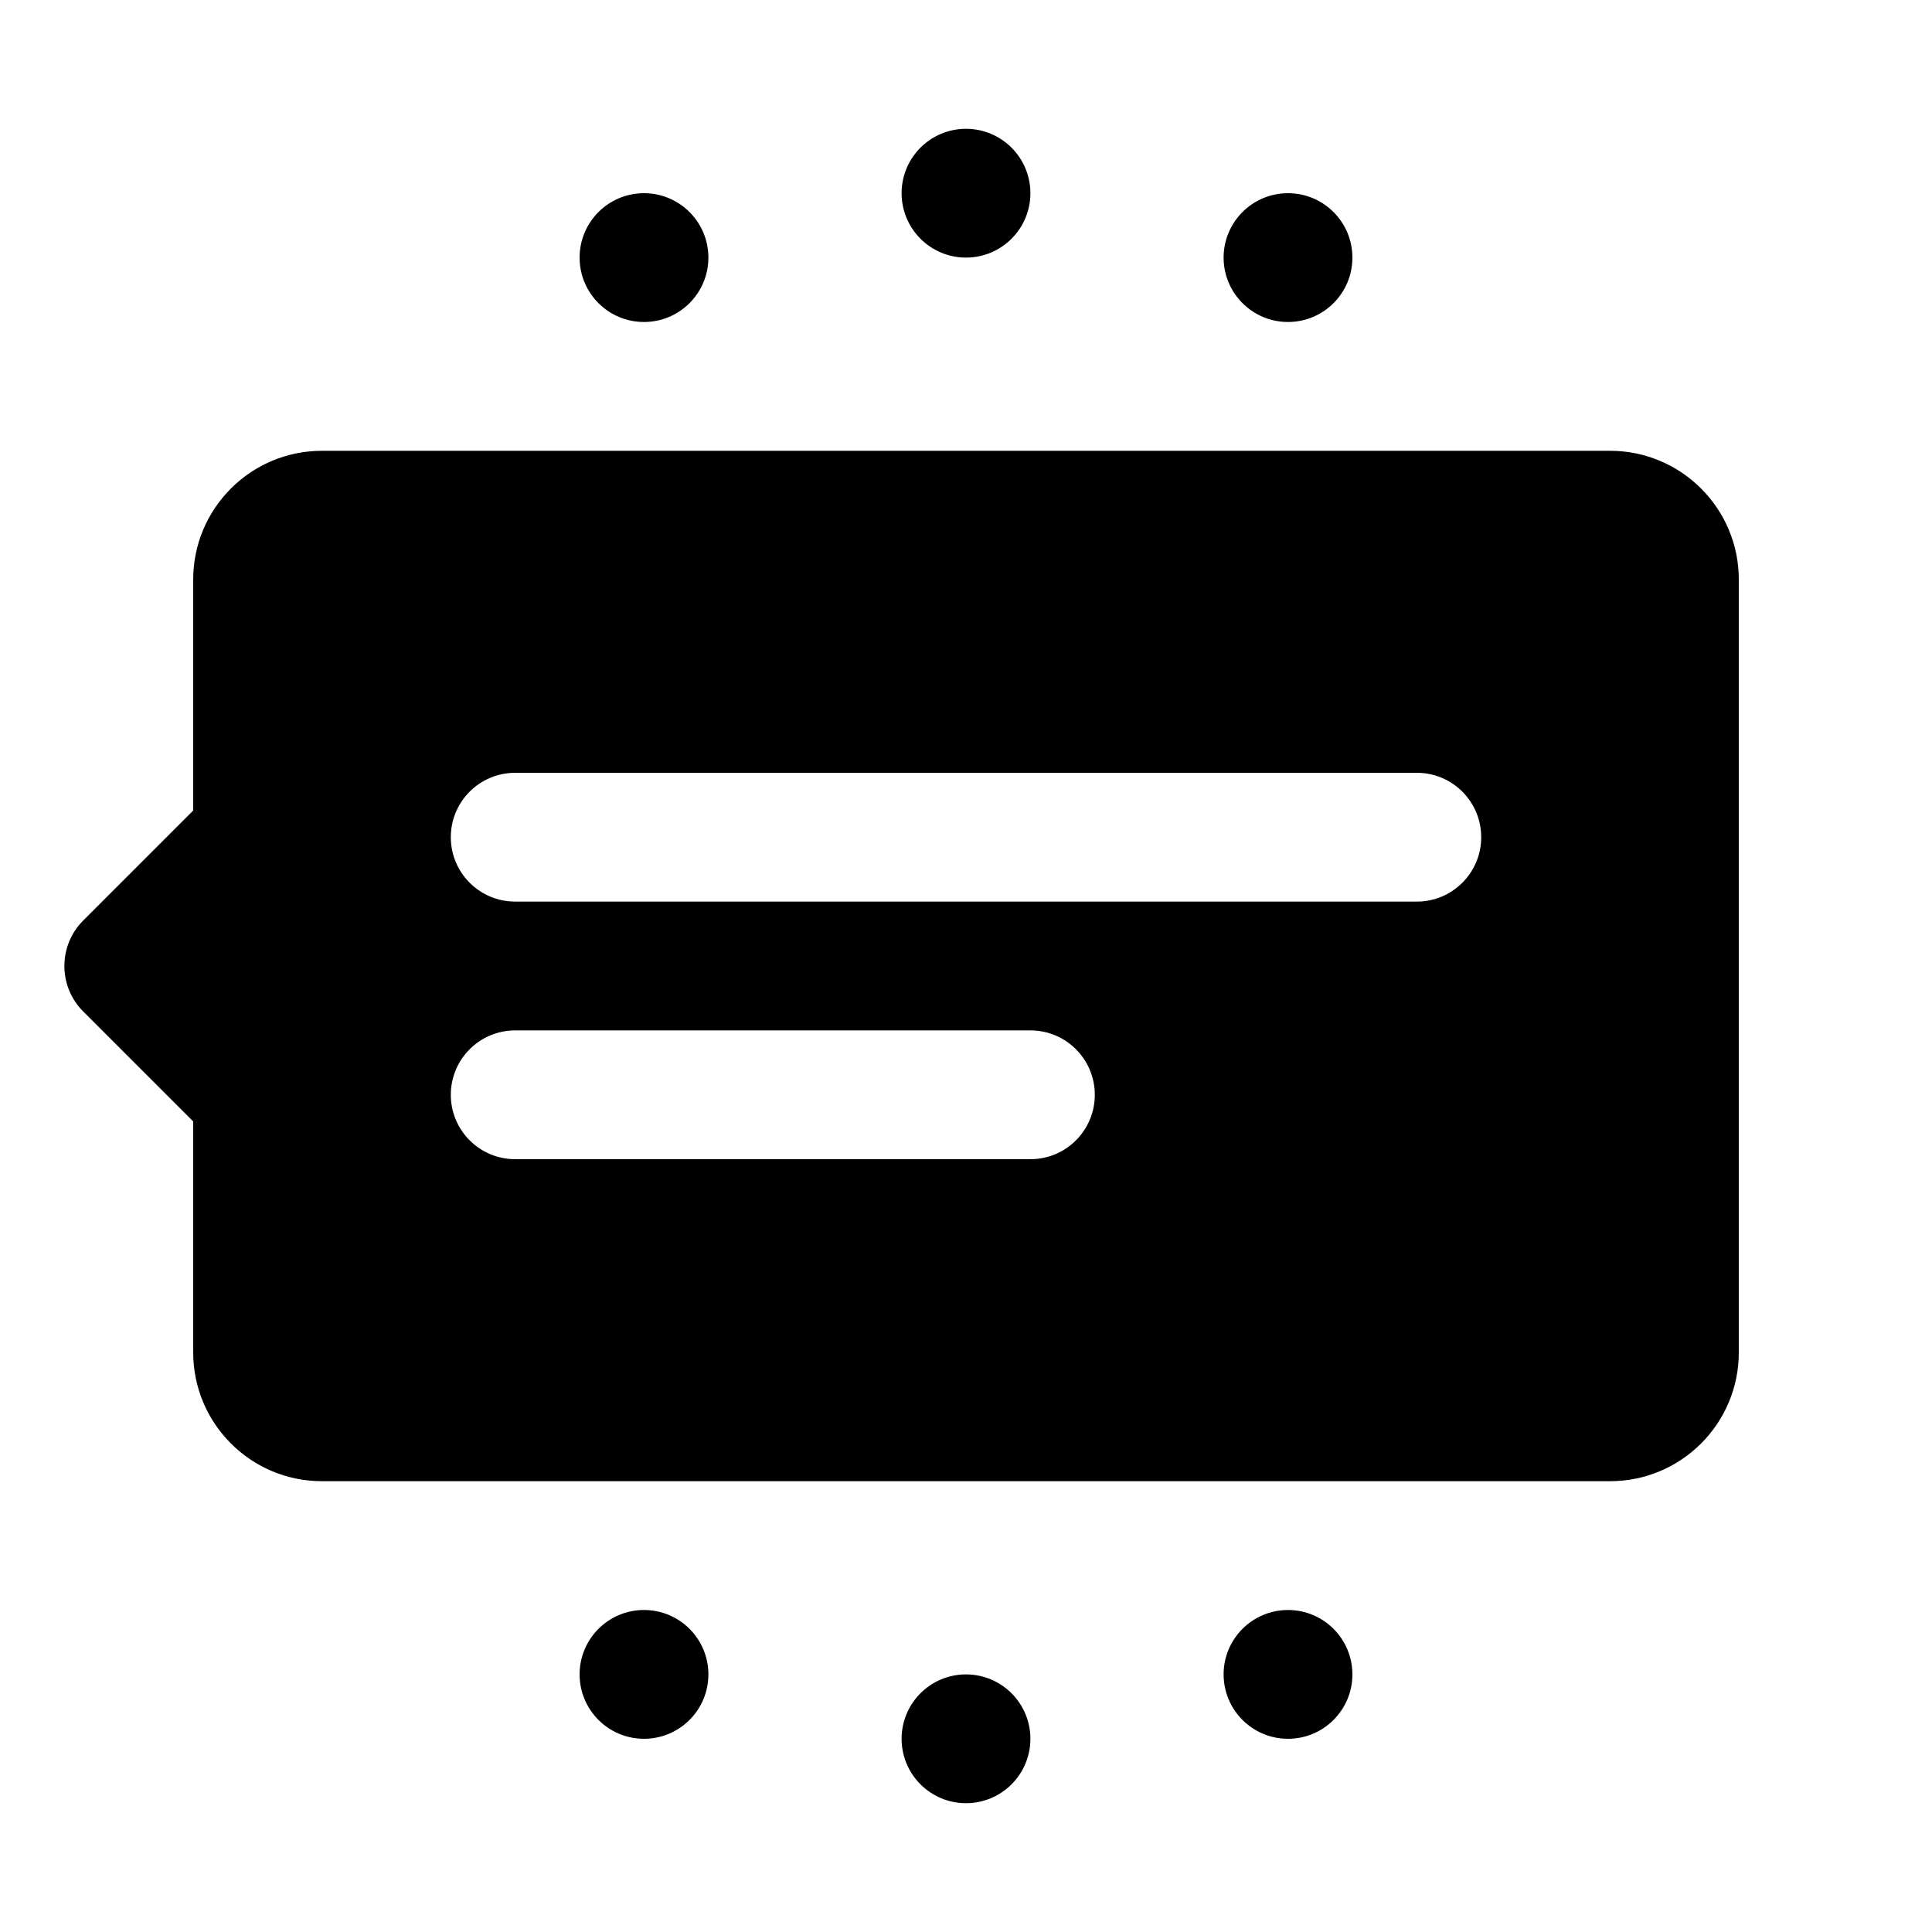 <svg version="1.1" xmlns="http://www.w3.org/2000/svg" xmlns:xlink="http://www.w3.org/1999/xlink" viewBox="0 0 172 172">
  <g fill="none" fill-rule="nonzero" stroke="none" stroke-width="1" stroke-linecap="butt" stroke-linejoin="miter" stroke-miterlimit="10" stroke-dasharray="" stroke-dashoffset="0" font-family="none" font-weight="none" font-size="none" text-anchor="none" style="mix-blend-mode: normal">
    <path d="M0,172v-172h172v172z" fill="none"></path>
    <g fill="currentColor">
      <path d="M86,11.467c-3.166,0 -5.733,2.567 -5.733,5.733c0,3.166 2.567,5.733 5.733,5.733c3.166,0 5.733,-2.567 5.733,-5.733c0,-3.166 -2.567,-5.733 -5.733,-5.733zM57.333,17.2c-3.166,0 -5.733,2.567 -5.733,5.733c0,3.166 2.567,5.733 5.733,5.733c3.166,0 5.733,-2.567 5.733,-5.733c0,-3.166 -2.567,-5.733 -5.733,-5.733zM114.667,17.2c-3.166,0 -5.733,2.567 -5.733,5.733c0,3.166 2.567,5.733 5.733,5.733c3.166,0 5.733,-2.567 5.733,-5.733c0,-3.166 -2.567,-5.733 -5.733,-5.733zM28.667,40.133c-6.335,0 -11.467,5.131 -11.467,11.467v20.559l-9.787,9.787c-2.242,2.242 -2.242,5.866 0,8.107l9.787,9.787v20.559c0,6.335 5.131,11.467 11.467,11.467h114.667c6.335,0 11.467,-5.131 11.467,-11.467v-68.8c0,-6.335 -5.137,-11.467 -11.467,-11.467zM45.867,68.8h80.267c3.171,0 5.733,2.569 5.733,5.733c0,3.165 -2.563,5.733 -5.733,5.733h-80.267c-3.171,0 -5.733,-2.569 -5.733,-5.733c0,-3.165 2.563,-5.733 5.733,-5.733zM45.867,91.733h45.867c3.171,0 5.733,2.569 5.733,5.733c0,3.165 -2.563,5.733 -5.733,5.733h-45.867c-3.171,0 -5.733,-2.569 -5.733,-5.733c0,-3.165 2.563,-5.733 5.733,-5.733zM57.333,143.333c-3.166,0 -5.733,2.567 -5.733,5.733c0,3.166 2.567,5.733 5.733,5.733c3.166,0 5.733,-2.567 5.733,-5.733c0,-3.166 -2.567,-5.733 -5.733,-5.733zM114.667,143.333c-3.166,0 -5.733,2.567 -5.733,5.733c0,3.166 2.567,5.733 5.733,5.733c3.166,0 5.733,-2.567 5.733,-5.733c0,-3.166 -2.567,-5.733 -5.733,-5.733zM86,149.067c-3.166,0 -5.733,2.567 -5.733,5.733c0,3.166 2.567,5.733 5.733,5.733c3.166,0 5.733,-2.567 5.733,-5.733c0,-3.166 -2.567,-5.733 -5.733,-5.733z"></path>
    </g>
  </g>
</svg>